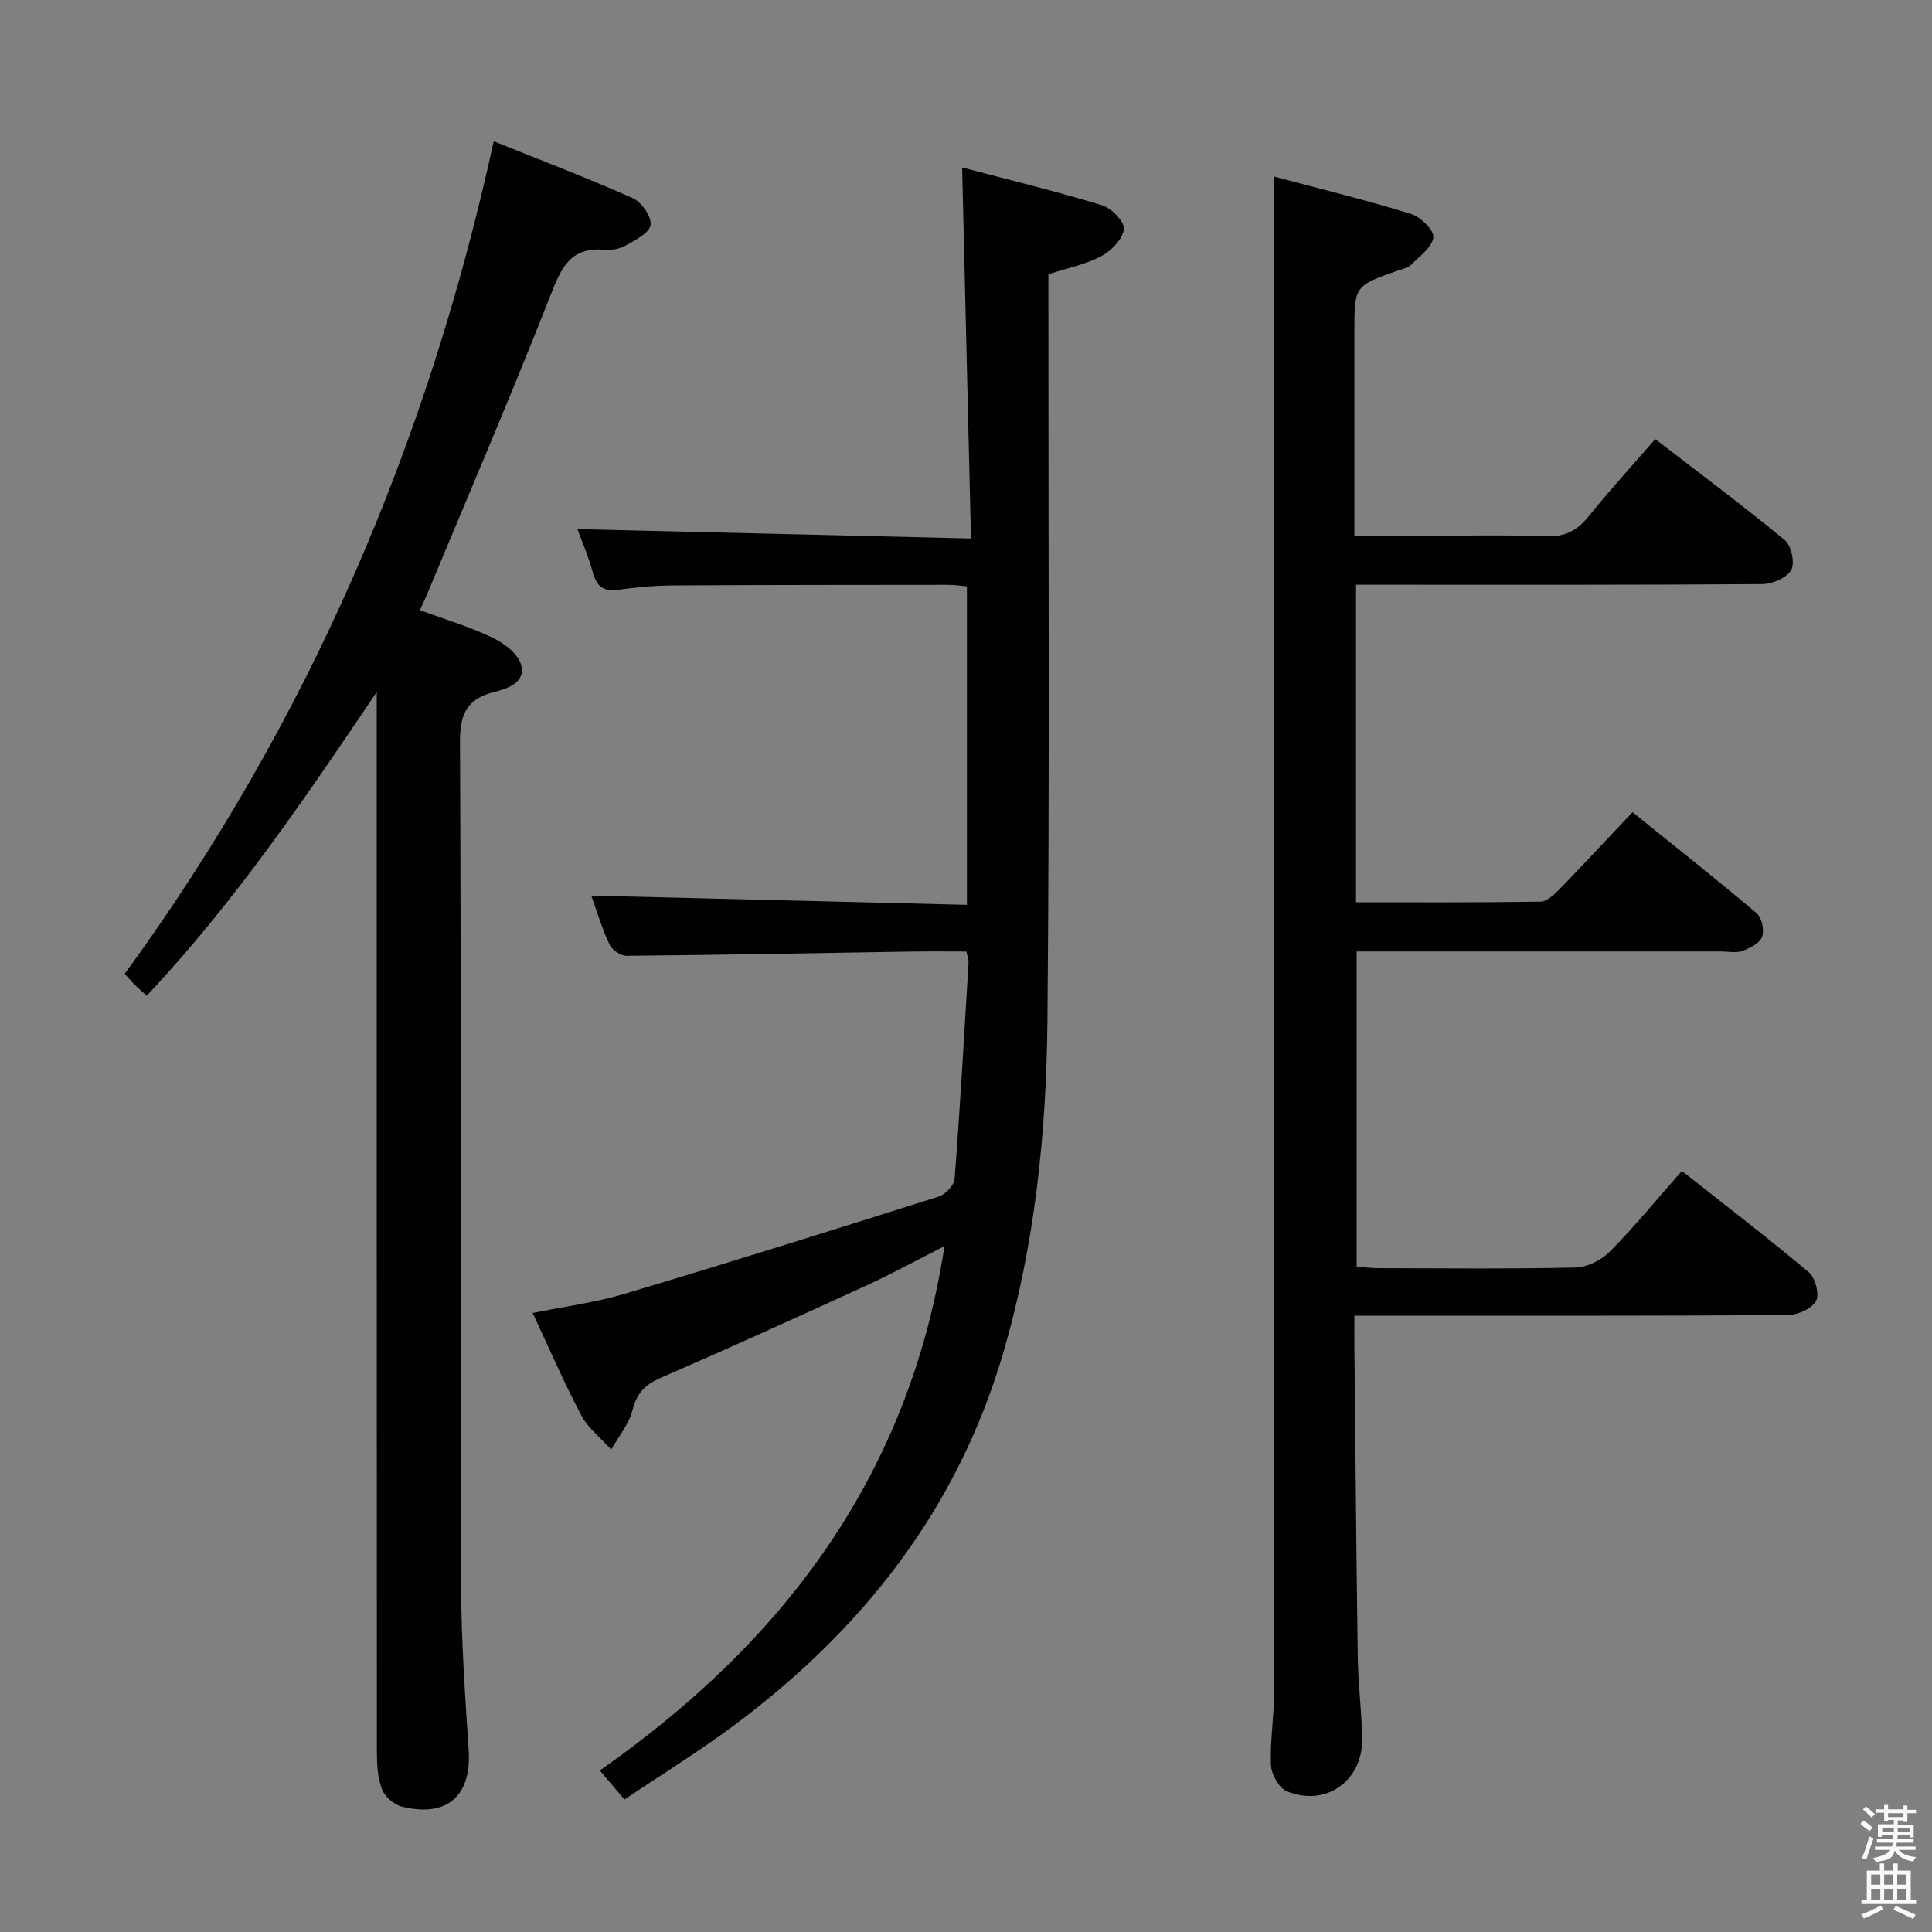 <svg enable-background="new 0 0 400 400" viewBox="0 0 400 400" xmlns="http://www.w3.org/2000/svg"><rect x="0" y="0" width="400" height="400" fill="#808080" stroke="none"/><path d="m385.2 377.6.6-.7c.6.4 1.3.9 1.9 1.5l-.6.7c-.8-.5-1.4-1-1.9-1.5zm.3 7.1c.6-1.4 1.1-2.9 1.5-4.5.3.1.6.3.9.4-.5 1.4-1 2.9-1.5 4.4zm.2-10.1.6-.6c.7.5 1.3 1.1 1.9 1.6l-.7.7c-.6-.6-1.2-1.2-1.8-1.7zm8.4-.8h.8v.9h1.8v.7h-1.8v1.8h-.8v-.3h-1.2v.9h3.3v2.6h-.8v-.4h-2.5c0 .3 0 .6-.1.8h3.4v.7h-3.5c0 .3-.1.6-.1.8h4v.7h-3.5c.7.9 1.9 1.3 3.6 1.5-.2.2-.4.5-.6.9-1.9-.3-3.2-1.1-3.8-2.3-.5 2.1-1.8 2-3.9 2.4-.2-.3-.4-.5-.6-.8 1.9-.4 3.1-.9 3.6-1.7h-3.2v-.7h3.5c.1-.2.1-.5.2-.8h-3.3v-.7h3.4c0-.2 0-.5 0-.8h-2.4v.3h-.8v-2.6h3.3v-.9h-1.2v.3h-.8v-1.8h-1.8v-.7h1.8v-.9h.8v.9h3.2zm-4.4 5.5h2.4c0-.3 0-.6 0-.9h-2.4zm1.2-3.1h3.2v-.8h-3.2zm4.4 2.2h-2.4v.9h2.5v-.9z" fill="#fafafb"/><path d="m389.2 385.8h.9v1.5h1.9v-1.5h.9v1.5h2.7v6h1.1v.9h-11.3v-.9h1.1v-6h2.7zm.2 8.7.5.8c-1.2.6-2.5 1.3-4 1.9-.2-.3-.3-.6-.6-.8 1.6-.6 3-1.3 4.1-1.9zm-2-4.3h1.9v-2.1h-1.9zm0 3.1h1.9v-2.2h-1.9zm2.7-3.1h1.9v-2.1h-1.9zm0 3.1h1.9v-2.2h-1.9zm2.4 1.3c1.4.6 2.7 1.2 4.1 1.8l-.5.9c-1.5-.7-2.8-1.4-4.1-1.9zm2.2-6.5h-1.9v2.1h1.9zm-1.9 5.2h1.9v-2.2h-1.9z" fill="#fafafb"/><g fill="#010100"><path d="m280.41 272.41c0 2.62-.02 4.42 0 6.22.22 21.48.39 42.96.7 64.43.08 5.65.82 11.29.91 16.93.13 8.79-7.64 14.24-15.68 10.83-1.59-.68-3.12-3.49-3.2-5.38-.21-4.95.64-9.94.64-14.92.05-96.48.04-192.96.04-289.44 0-7.94 0-15.87 0-24.52 9.23 2.46 18.85 4.82 28.3 7.72 1.98.61 4.81 3.39 4.64 4.85-.25 2.07-2.85 3.93-4.62 5.7-.65.65-1.78.86-2.72 1.19-9.01 3.17-9.01 3.16-9.01 12.81v42.1h13.24c8.83 0 17.67-.22 26.49.1 3.94.14 6.45-1.22 8.83-4.19 4.26-5.32 8.88-10.35 13.73-15.93 9.07 6.99 18.12 13.73 26.81 20.9 1.36 1.12 2.15 4.75 1.35 6.18-.92 1.63-3.9 2.93-6 2.94-26.16.19-52.32.13-78.48.13-1.79 0-3.58 0-5.63 0v65.74c12.94 0 25.55.08 38.17-.12 1.34-.02 2.86-1.45 3.95-2.57 4.97-5.11 9.82-10.34 15.12-15.96 8.77 7.08 17.35 13.86 25.7 20.92 1.08.91 1.63 3.54 1.13 4.9-.48 1.32-2.52 2.34-4.08 2.9-1.33.48-2.96.12-4.46.12-24.99 0-49.97 0-75.4 0v65.23c1.45.12 2.89.34 4.32.34 13.66.03 27.33.18 40.99-.13 2.42-.06 5.36-1.53 7.1-3.29 5.12-5.19 9.76-10.85 14.92-16.71 8.97 7.09 17.79 13.83 26.28 20.98 1.35 1.13 2.26 4.62 1.5 5.96-.9 1.6-3.82 2.89-5.87 2.9-27.66.19-55.32.13-82.98.13-1.99.01-3.96.01-6.73.01z"/><path d="m201.03 111.49c-.62-26.23-1.22-51.11-1.83-76.82 9.31 2.46 19.2 4.86 28.93 7.81 1.96.59 4.73 3.42 4.56 4.95-.22 2.05-2.58 4.47-4.64 5.58-3.15 1.7-6.84 2.42-10.99 3.78v5.52c-.02 49.65.26 99.31-.2 148.95-.22 23.28-2.58 46.46-9.19 68.96-9.52 32.41-29.3 57.47-56.12 77.31-7.07 5.23-14.58 9.87-22.26 15.04-1.73-2.03-3.18-3.74-5.11-6.01 38.28-26.76 64.14-61.37 71.36-108.56-5.52 2.79-10.72 5.65-16.1 8.12-14.19 6.51-28.42 12.97-42.74 19.19-3.21 1.4-4.86 3.16-5.74 6.62-.74 2.92-2.89 5.48-4.41 8.19-2.1-2.34-4.76-4.38-6.19-7.07-3.57-6.73-6.59-13.75-10.08-21.21 6.53-1.33 12.93-2.15 19.03-3.97 21.75-6.49 43.41-13.28 65.05-20.14 1.38-.44 3.17-2.31 3.28-3.63 1.14-14.91 1.99-29.83 2.89-44.76.04-.62-.23-1.27-.45-2.34-3.86 0-7.65-.05-11.44.01-19.64.31-39.27.7-58.91.88-1.22.01-3.04-1.24-3.56-2.37-1.59-3.45-2.69-7.13-3.75-10.09 25.68.63 51.52 1.27 77.77 1.91 0-22.43 0-43.99 0-65.94-1.3-.11-2.57-.32-3.83-.32-18.99.02-37.99.01-56.98.13-3.81.02-7.64.38-11.42.9-3.11.43-4.47-.78-5.26-3.7-.91-3.36-2.32-6.58-3.15-8.86 26.56.63 53.43 1.28 81.48 1.94z"/><path d="m78 143.28c-14.76 21.87-29.43 43.55-47.61 62.86-.9-.81-1.66-1.43-2.36-2.12s-1.34-1.44-2.21-2.39c37.81-51.85 62.63-109.37 76.4-172.38 9.85 3.97 19.44 7.61 28.79 11.78 1.82.81 3.96 3.89 3.69 5.56-.28 1.69-3.23 3.14-5.24 4.28-1.23.7-2.93.96-4.36.84-7.26-.63-9.03 4.09-11.27 9.79-8.13 20.7-16.92 41.14-25.47 61.68-.38.91-.8 1.79-1.42 3.16 5.16 1.89 10.23 3.39 14.94 5.64 2.41 1.14 5.31 3.29 5.98 5.57 1.09 3.69-2.65 4.99-5.51 5.71-5.58 1.39-7.14 4.46-7.11 10.29.26 58.31.08 116.63.23 174.94.03 11.29.83 22.58 1.56 33.85.61 9.43-4.38 13.98-13.75 11.73-1.64-.39-3.59-2.05-4.18-3.58-.92-2.39-1.07-5.18-1.07-7.81-.04-71.3-.03-142.61-.03-213.91 0-1.83 0-3.66 0-5.49z"/></g></svg>